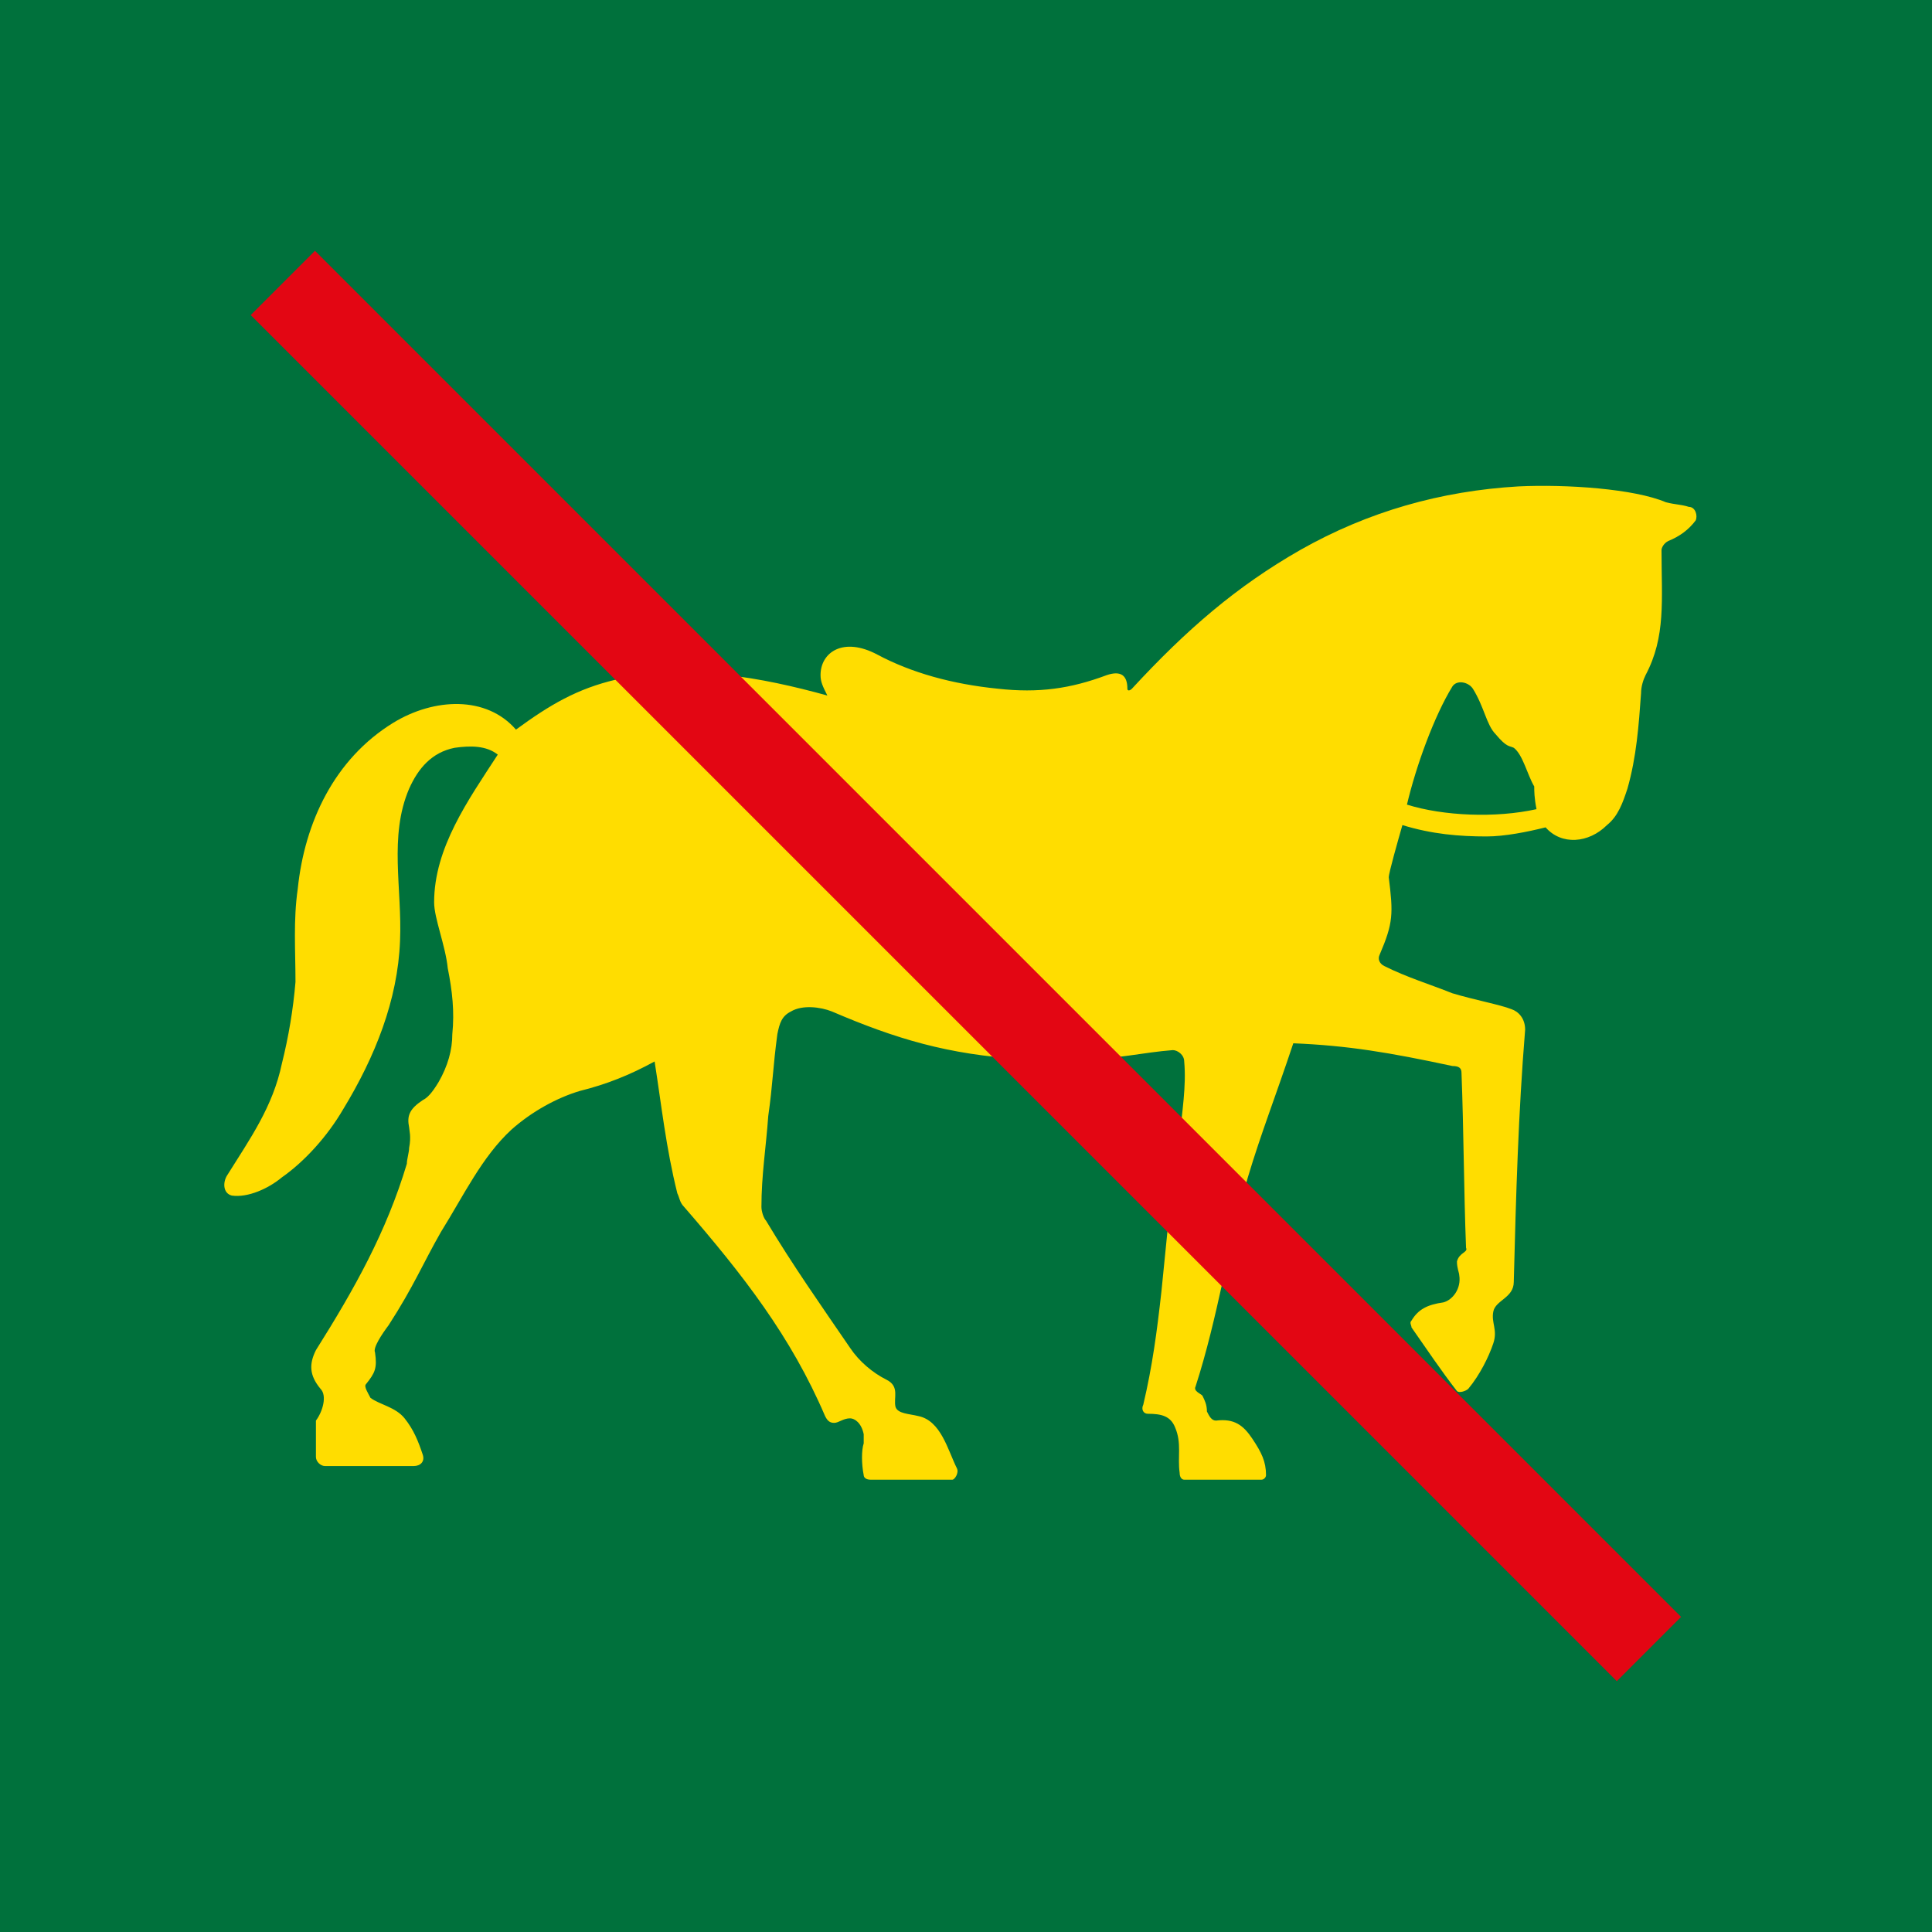 <?xml version="1.0" encoding="UTF-8" standalone="no"?>
<!-- Generator: Adobe Illustrator 27.6.1, SVG Export Plug-In . SVG Version: 6.00 Build 0)  -->

<svg
   xmlns:dc="http://purl.org/dc/elements/1.1/"
   xmlns:cc="http://creativecommons.org/ns#"
   xmlns:rdf="http://www.w3.org/1999/02/22-rdf-syntax-ns#"
   xmlns:svg="http://www.w3.org/2000/svg"
   xmlns="http://www.w3.org/2000/svg"
   xmlns:sodipodi="http://sodipodi.sourceforge.net/DTD/sodipodi-0.dtd"
   xmlns:inkscape="http://www.inkscape.org/namespaces/inkscape"
   version="1.1"
   id="Calque_1"
   x="0px"
   y="0px"
   viewBox="0 0 85 85"
   xml:space="preserve"
   sodipodi:docname="055.svg"
   width="85"
   height="85"
   inkscape:version="0.92.5 (2060ec1f9f, 2020-04-08)"><defs
   id="defs15" /><sodipodi:namedview
   pagecolor="#ffffff"
   bordercolor="#666666"
   borderopacity="1"
   objecttolerance="10"
   gridtolerance="10"
   guidetolerance="10"
   inkscape:pageopacity="0"
   inkscape:pageshadow="2"
   inkscape:window-width="882"
   inkscape:window-height="480"
   id="namedview13"
   showgrid="false"
   inkscape:zoom="0.2979798"
   inkscape:cx="46.5"
   inkscape:cy="32.5"
   inkscape:window-x="54"
   inkscape:window-y="27"
   inkscape:window-maximized="0"
   inkscape:current-layer="Calque_1" />
<style
   type="text/css"
   id="style2">
	.st0{fill:#00713C;}
	.st1{fill:#FFDD00;}
	.st2{fill:#E30613;}
</style>
<rect
   x="0"
   y="0"
   class="st0"
   width="85"
   height="85"
   id="rect4"
   style="fill:#00713c" />
<path
   class="st1"
   d="m 57.2,24.2 c 3,-1.7 6.2,-2.6 9.6,-2.8 2.1,-0.1 5.1,0.1 6.5,0.7 0.4,0.1 0.7,0.1 1,0.2 0.3,0 0.4,0.4 0.3,0.6 -0.3,0.4 -0.7,0.7 -1.2,0.9 -0.2,0.1 -0.3,0.3 -0.3,0.4 0,2.2 0.2,3.8 -0.7,5.5 -0.1,0.2 -0.2,0.5 -0.2,0.8 -0.1,1.4 -0.2,2.8 -0.6,4.2 -0.2,0.6 -0.4,1.2 -0.9,1.6 -0.8,0.8 -2,0.9 -2.7,0.1 -0.8,0.2 -1.8,0.4 -2.6,0.4 -1.2,0 -2.4,-0.1 -3.7,-0.5 v 0 c -0.2,0.7 -0.6,2.1 -0.6,2.3 0.2,1.6 0.2,2 -0.4,3.4 -0.1,0.2 0,0.4 0.2,0.5 1,0.5 2,0.8 3,1.2 1,0.3 2.1,0.5 2.6,0.7 0.3,0.1 0.6,0.4 0.6,0.9 -0.3,3.7 -0.4,7.2 -0.5,11.1 0,0.7 -0.8,0.8 -0.9,1.3 -0.1,0.5 0.2,0.8 0,1.4 -0.2,0.6 -0.6,1.4 -1.1,2 -0.1,0.1 -0.4,0.2 -0.5,0.1 -0.7,-0.9 -1.3,-1.8 -2,-2.8 0,-0.1 -0.1,-0.2 0,-0.3 0.3,-0.5 0.7,-0.7 1.4,-0.8 0.4,-0.1 0.8,-0.6 0.7,-1.2 0,-0.1 -0.1,-0.3 -0.1,-0.6 0.1,-0.4 0.5,-0.4 0.4,-0.6 -0.1,-2.6 -0.1,-5.1 -0.2,-7.7 0,-0.2 -0.1,-0.3 -0.4,-0.3 -2.8,-0.6 -4.6,-0.9 -7,-1 -0.8,2.4 -1.4,3.9 -2,5.9 -0.9,3.1 -1.3,6.1 -2.3,9.2 -0.1,0.2 0.2,0.3 0.3,0.4 0.1,0.2 0.2,0.4 0.2,0.7 0.1,0.2 0.2,0.4 0.4,0.4 0.8,-0.1 1.2,0.2 1.6,0.8 0.4,0.6 0.6,1 0.6,1.6 0,0.1 -0.1,0.2 -0.2,0.2 -1.2,0 -2.3,0 -3.4,0 -0.1,0 -0.2,-0.1 -0.2,-0.3 -0.1,-0.7 0.1,-1.3 -0.2,-2 -0.2,-0.5 -0.6,-0.6 -1.2,-0.6 -0.2,0 -0.3,-0.2 -0.2,-0.4 0.4,-1.7 0.6,-3.2 0.8,-5 0.1,-1 0.2,-2 0.3,-3 0.1,-1.2 0.3,-2.5 0.5,-3.7 0.1,-1.2 0.3,-2.3 0.2,-3.4 0,-0.3 -0.3,-0.5 -0.5,-0.5 -1.3,0.1 -2.5,0.4 -3.9,0.4 -0.9,0 -1.8,0.1 -2.7,0 -3.3,-0.2 -5.6,-0.9 -8.4,-2.1 -0.5,-0.2 -1.3,-0.3 -1.8,0 -0.4,0.2 -0.5,0.5 -0.6,1 -0.2,1.5 -0.2,2.2 -0.4,3.6 -0.1,1.4 -0.3,2.6 -0.3,4 0,0.2 0.1,0.5 0.2,0.6 1.2,2 2.4,3.7 3.7,5.6 0.4,0.6 1,1.1 1.6,1.4 0.6,0.3 0.3,0.8 0.4,1.2 0.1,0.3 0.6,0.3 1,0.4 1,0.2 1.3,1.5 1.7,2.3 0.1,0.2 -0.1,0.5 -0.2,0.5 -1.2,0 -2.4,0 -3.6,0 -0.2,0 -0.3,-0.1 -0.3,-0.2 -0.1,-0.5 -0.1,-1.1 0,-1.4 0,-0.1 0,-0.2 0,-0.4 -0.1,-0.5 -0.4,-0.7 -0.6,-0.7 -0.3,0 -0.5,0.2 -0.7,0.2 -0.2,0 -0.3,-0.1 -0.4,-0.3 -1.5,-3.5 -3.6,-6.2 -6.2,-9.2 -0.2,-0.2 -0.2,-0.4 -0.3,-0.6 -0.5,-2 -0.7,-3.9 -1,-5.8 -1.1,0.6 -2.1,1 -3.3,1.3 -1,0.3 -2.1,0.9 -3,1.7 -1.3,1.2 -2.1,2.9 -3.1,4.5 -0.8,1.4 -1.2,2.4 -2.3,4.1 -0.3,0.4 -0.7,1 -0.6,1.2 0.1,0.7 0,0.9 -0.4,1.4 -0.1,0.1 0.1,0.4 0.2,0.6 0.4,0.3 1.1,0.4 1.5,0.9 0.4,0.5 0.6,1 0.8,1.6 0.1,0.3 -0.1,0.5 -0.4,0.5 -1.5,0 -2.5,0 -3.9,0 -0.2,0 -0.4,-0.2 -0.4,-0.4 0,-0.6 0,-0.9 0,-1.6 0.3,-0.4 0.5,-1.1 0.2,-1.4 -0.5,-0.6 -0.5,-1.1 -0.2,-1.7 1.7,-2.7 3.1,-5.2 4,-8.2 0,-0.2 0.1,-0.5 0.1,-0.7 0.1,-0.5 0,-0.8 0,-0.9 -0.1,-0.5 0,-0.8 0.6,-1.2 0.2,-0.1 0.4,-0.3 0.7,-0.8 0.4,-0.7 0.6,-1.4 0.6,-2.1 0.1,-1 0,-1.9 -0.2,-2.9 -0.1,-1 -0.6,-2.2 -0.6,-2.9 0,-2.4 1.5,-4.5 2.8,-6.5 -0.5,-0.4 -1.2,-0.4 -1.9,-0.3 -1,0.2 -1.6,0.9 -2,1.8 -0.9,2.1 -0.3,4.4 -0.4,6.7 -0.1,2.6 -1.1,5.1 -2.5,7.4 -0.7,1.2 -1.7,2.3 -2.7,3 -0.6,0.5 -1.5,0.9 -2.2,0.8 C 9.8,52.5 9.8,52 10,51.7 c 1,-1.6 2,-3 2.4,-4.9 0.3,-1.2 0.5,-2.4 0.6,-3.6 0,-1.4 -0.1,-2.7 0.1,-4.1 0.3,-2.9 1.6,-5.7 4.2,-7.3 1.8,-1.1 4.1,-1.2 5.4,0.3 1.5,-1.1 2.7,-1.8 4.4,-2.2 3.2,-0.7 6.4,-0.1 9.3,0.7 -0.2,-0.4 -0.3,-0.6 -0.3,-0.9 0,-1 1,-1.7 2.5,-0.9 1.5,0.8 3.3,1.3 5.3,1.5 1.8,0.2 3.2,0 4.8,-0.6 0.6,-0.2 0.9,0 0.9,0.6 0,0.1 0.1,0.1 0.2,0 2.4,-2.6 4.6,-4.5 7.4,-6.1 z"
   id="path6"
   inkscape:connector-curvature="0"
   style="fill:#ffdd00" />
<path
   class="st0"
   d="m 61.9,35.4 c 1.6,0.5 3.9,0.6 5.7,0.2 -0.1,-0.5 -0.1,-0.8 -0.1,-1 -0.3,-0.5 -0.5,-1.4 -0.9,-1.7 -0.2,-0.1 -0.3,0 -0.8,-0.6 -0.4,-0.4 -0.5,-1.2 -1,-2 -0.2,-0.3 -0.7,-0.4 -0.9,-0.1 -0.8,1.3 -1.6,3.5 -2,5.2 z"
   id="path8"
   inkscape:connector-curvature="0"
   style="fill:#00713c" />
<rect
   x="-2.003"
   y="17.601"
   transform="rotate(-45)"
   class="st2"
   width="4"
   height="84.999"
   id="rect10"
   style="fill:#e30613;stroke-width:1" />
</svg>